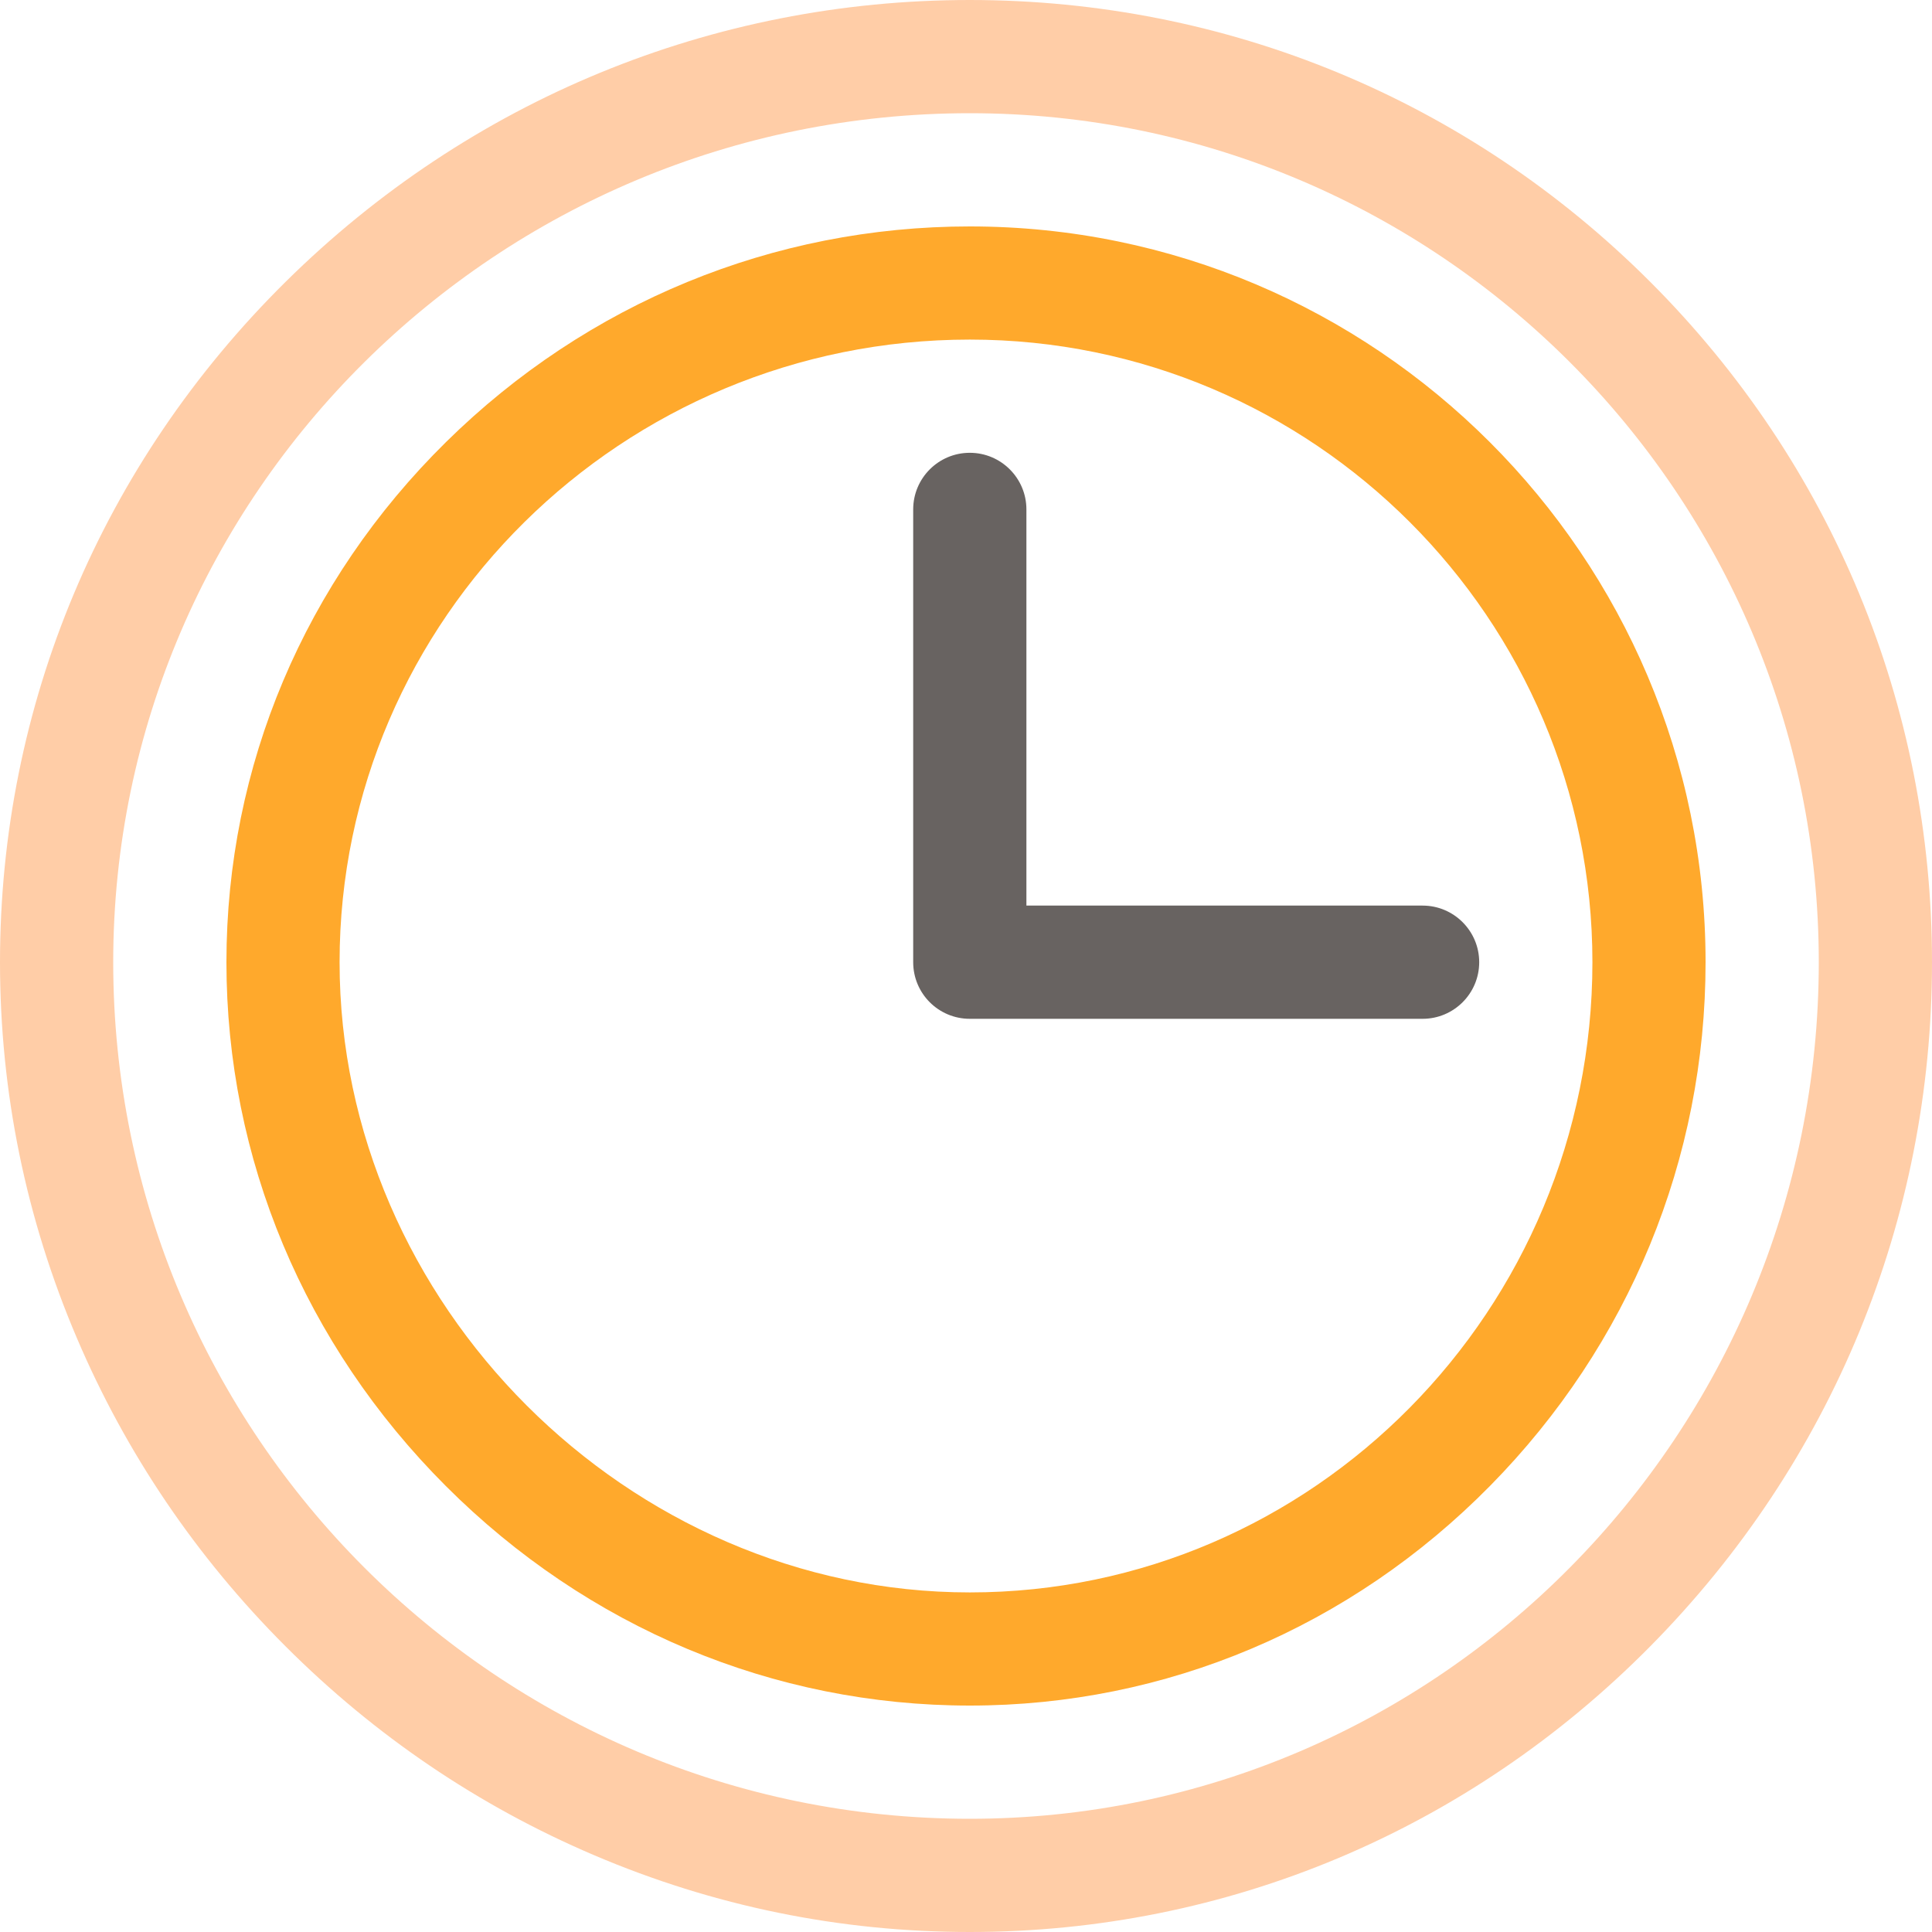<svg width="30" height="30" viewBox="0 0 30 30" fill="none" xmlns="http://www.w3.org/2000/svg">
<g clip-path="url(#clip0_356_928)">
<path d="M22.09 15.82H15.059C14.573 15.82 14.18 15.427 14.18 14.941V7.91C14.18 7.425 14.573 7.031 15.059 7.031C15.544 7.031 15.938 7.425 15.938 7.91V14.062H22.09C22.575 14.062 22.969 14.456 22.969 14.941C22.969 15.427 22.575 15.82 22.09 15.82Z" fill="#686361"/>
<path d="M15.059 30C13.042 30 11.078 29.598 9.222 28.806C7.432 28.043 5.822 26.952 4.435 25.565C3.048 24.178 1.957 22.568 1.194 20.778C0.402 18.922 0 16.958 0 14.941C0 10.956 1.576 7.202 4.438 4.373C7.291 1.553 11.062 0 15.059 0C19.05 0 22.802 1.554 25.624 4.376C28.446 7.198 30 10.95 30 14.941C30 18.938 28.447 22.709 25.627 25.562C22.798 28.424 19.044 30 15.059 30ZM15.059 1.758C7.725 1.758 1.758 7.672 1.758 14.941C1.758 22.276 7.725 28.242 15.059 28.242C22.328 28.242 28.242 22.276 28.242 14.941C28.242 7.672 22.328 1.758 15.059 1.758Z" fill="#FFCDA7"/>
<path d="M15.059 26.484C12.011 26.484 9.122 25.274 6.924 23.076C4.726 20.878 3.516 17.989 3.516 14.941C3.516 11.898 4.728 9.029 6.929 6.861C9.119 4.704 12.006 3.516 15.059 3.516C21.359 3.516 26.484 8.641 26.484 14.941C26.484 17.994 25.296 20.881 23.139 23.071C20.971 25.272 18.102 26.484 15.059 26.484ZM15.059 5.273C9.663 5.273 5.273 9.61 5.273 14.941C5.273 20.245 9.755 24.727 15.059 24.727C20.39 24.727 24.727 20.337 24.727 14.941C24.727 9.61 20.39 5.273 15.059 5.273Z" fill="#FFA92C"/>
</g>
<defs>
<clipPath id="clip0_356_928">
<rect width="30" height="30" fill="white"/>
</clipPath>
</defs>
</svg>
